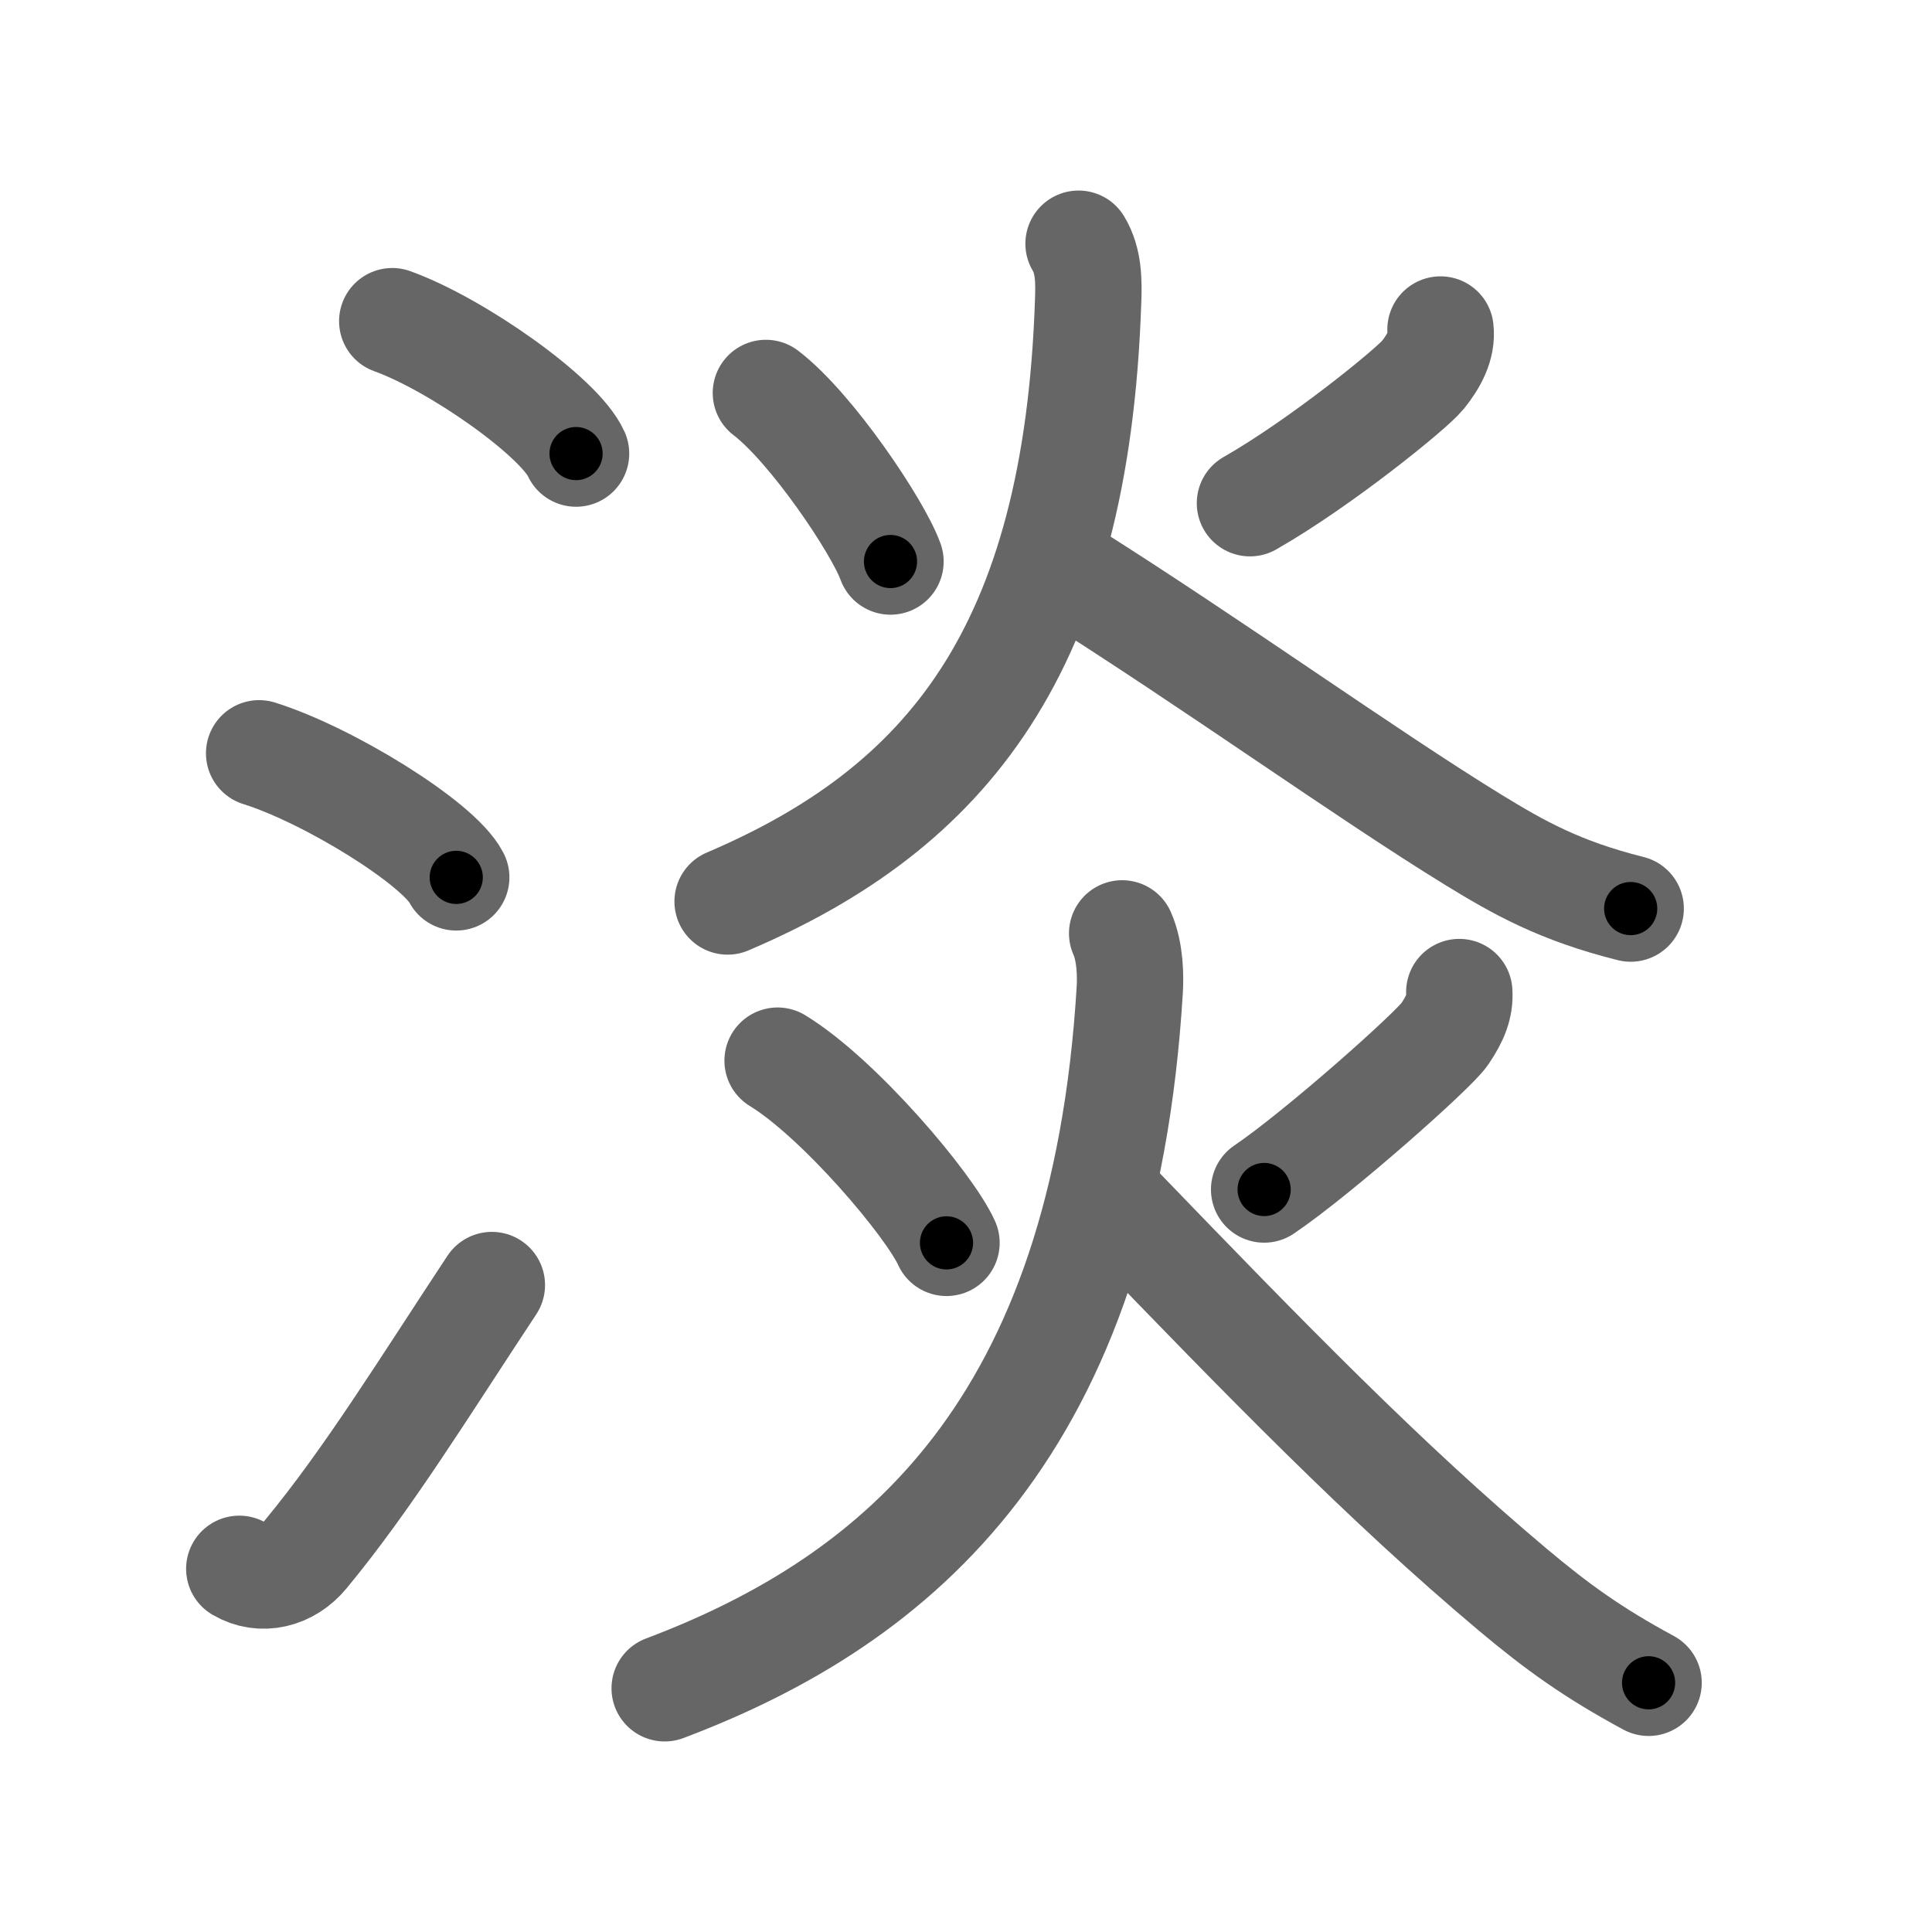 <svg xmlns="http://www.w3.org/2000/svg" viewBox="0 0 109 109" id="6de1"><g fill="none" stroke="#666" stroke-width="6" stroke-linecap="round" stroke-linejoin="round"><g><g><path d="M22.13,18.12c3.66,1.32,9.45,5.42,10.37,7.47" /><path d="M14.62,42.5c3.93,1.23,10.14,5.08,11.12,7" /><path d="M13.5,88.51c1.25,0.74,2.78,0.36,3.74-0.81c3.53-4.27,6.63-9.33,10.51-15.2" /></g><g p4:phon="炎" xmlns:p4="http://kanjivg.tagaini.net"><g><path d="M43.21,22.17c2.58,1.97,6.32,7.54,7.03,9.51" /><path d="M81.27,18.59c0.11,0.91-0.38,1.8-1,2.57c-0.62,0.77-5.77,4.96-9.75,7.23" /><path d="M60.85,13.75c0.59,0.97,0.58,2.16,0.54,3.25c-0.66,19.72-8,28.6-20.34,33.86" /><path d="M60.17,32.25C68.5,37.5,77,43.62,83.12,47.38c2.58,1.58,4.88,2.88,8.88,3.88" /></g><g><path d="M43.87,59.84c3.49,2.13,8.58,8.16,9.53,10.28" /><path d="M82.33,55.97c0.05,0.78-0.21,1.47-0.83,2.38c-0.62,0.91-7.07,6.65-10.18,8.76" /><path d="M63.31,52.66c0.47,1.06,0.47,2.45,0.43,3.17C62.25,80.5,50.75,90.25,37.5,95.25" /><path d="M63.26,68.26c8.2,8.5,14.87,15.36,22.08,21.42c2.51,2.11,4.54,3.57,7.67,5.26" /></g></g></g></g><g fill="none" stroke="#000" stroke-width="3" stroke-linecap="round" stroke-linejoin="round"><path d="M22.13,18.12c3.66,1.32,9.45,5.42,10.37,7.47" stroke-dasharray="12.953" stroke-dashoffset="12.953"><animate attributeName="stroke-dashoffset" values="12.953;12.953;0" dur="0.259s" fill="freeze" begin="0s;6de1.click" /></path><path d="M14.62,42.5c3.93,1.23,10.14,5.08,11.12,7" stroke-dasharray="13.305" stroke-dashoffset="13.305"><animate attributeName="stroke-dashoffset" values="13.305" fill="freeze" begin="6de1.click" /><animate attributeName="stroke-dashoffset" values="13.305;13.305;0" keyTimes="0;0.493;1" dur="0.525s" fill="freeze" begin="0s;6de1.click" /></path><path d="M13.5,88.51c1.25,0.74,2.78,0.36,3.74-0.81c3.53-4.27,6.63-9.33,10.51-15.2" stroke-dasharray="22.669" stroke-dashoffset="22.669"><animate attributeName="stroke-dashoffset" values="22.669" fill="freeze" begin="6de1.click" /><animate attributeName="stroke-dashoffset" values="22.669;22.669;0" keyTimes="0;0.698;1" dur="0.752s" fill="freeze" begin="0s;6de1.click" /></path><path d="M43.21,22.17c2.58,1.97,6.32,7.54,7.03,9.51" stroke-dasharray="11.913" stroke-dashoffset="11.913"><animate attributeName="stroke-dashoffset" values="11.913" fill="freeze" begin="6de1.click" /><animate attributeName="stroke-dashoffset" values="11.913;11.913;0" keyTimes="0;0.76;1" dur="0.99s" fill="freeze" begin="0s;6de1.click" /></path><path d="M81.27,18.59c0.11,0.91-0.38,1.8-1,2.57c-0.62,0.77-5.77,4.96-9.75,7.23" stroke-dasharray="14.997" stroke-dashoffset="14.997"><animate attributeName="stroke-dashoffset" values="14.997" fill="freeze" begin="6de1.click" /><animate attributeName="stroke-dashoffset" values="14.997;14.997;0" keyTimes="0;0.767;1" dur="1.29s" fill="freeze" begin="0s;6de1.click" /></path><path d="M60.85,13.75c0.59,0.97,0.58,2.16,0.54,3.25c-0.66,19.72-8,28.6-20.34,33.86" stroke-dasharray="45.559" stroke-dashoffset="45.559"><animate attributeName="stroke-dashoffset" values="45.559" fill="freeze" begin="6de1.click" /><animate attributeName="stroke-dashoffset" values="45.559;45.559;0" keyTimes="0;0.739;1" dur="1.746s" fill="freeze" begin="0s;6de1.click" /></path><path d="M60.17,32.25C68.5,37.5,77,43.62,83.12,47.38c2.58,1.58,4.88,2.88,8.88,3.88" stroke-dasharray="37.228" stroke-dashoffset="37.228"><animate attributeName="stroke-dashoffset" values="37.228" fill="freeze" begin="6de1.click" /><animate attributeName="stroke-dashoffset" values="37.228;37.228;0" keyTimes="0;0.824;1" dur="2.118s" fill="freeze" begin="0s;6de1.click" /></path><path d="M43.87,59.84c3.49,2.13,8.58,8.16,9.53,10.28" stroke-dasharray="14.129" stroke-dashoffset="14.129"><animate attributeName="stroke-dashoffset" values="14.129" fill="freeze" begin="6de1.click" /><animate attributeName="stroke-dashoffset" values="14.129;14.129;0" keyTimes="0;0.882;1" dur="2.401s" fill="freeze" begin="0s;6de1.click" /></path><path d="M82.33,55.97c0.05,0.78-0.21,1.47-0.83,2.38c-0.62,0.91-7.07,6.65-10.18,8.76" stroke-dasharray="16.022" stroke-dashoffset="16.022"><animate attributeName="stroke-dashoffset" values="16.022" fill="freeze" begin="6de1.click" /><animate attributeName="stroke-dashoffset" values="16.022;16.022;0" keyTimes="0;0.938;1" dur="2.561s" fill="freeze" begin="0s;6de1.click" /></path><path d="M63.31,52.66c0.47,1.06,0.47,2.45,0.43,3.17C62.25,80.5,50.75,90.25,37.5,95.25" stroke-dasharray="53.83" stroke-dashoffset="53.83"><animate attributeName="stroke-dashoffset" values="53.83" fill="freeze" begin="6de1.click" /><animate attributeName="stroke-dashoffset" values="53.83;53.83;0" keyTimes="0;0.826;1" dur="3.099s" fill="freeze" begin="0s;6de1.click" /></path><path d="M63.26,68.26c8.2,8.5,14.87,15.36,22.08,21.42c2.51,2.11,4.54,3.57,7.67,5.26" stroke-dasharray="40.097" stroke-dashoffset="40.097"><animate attributeName="stroke-dashoffset" values="40.097" fill="freeze" begin="6de1.click" /><animate attributeName="stroke-dashoffset" values="40.097;40.097;0" keyTimes="0;0.885;1" dur="3.5s" fill="freeze" begin="0s;6de1.click" /></path></g></svg>